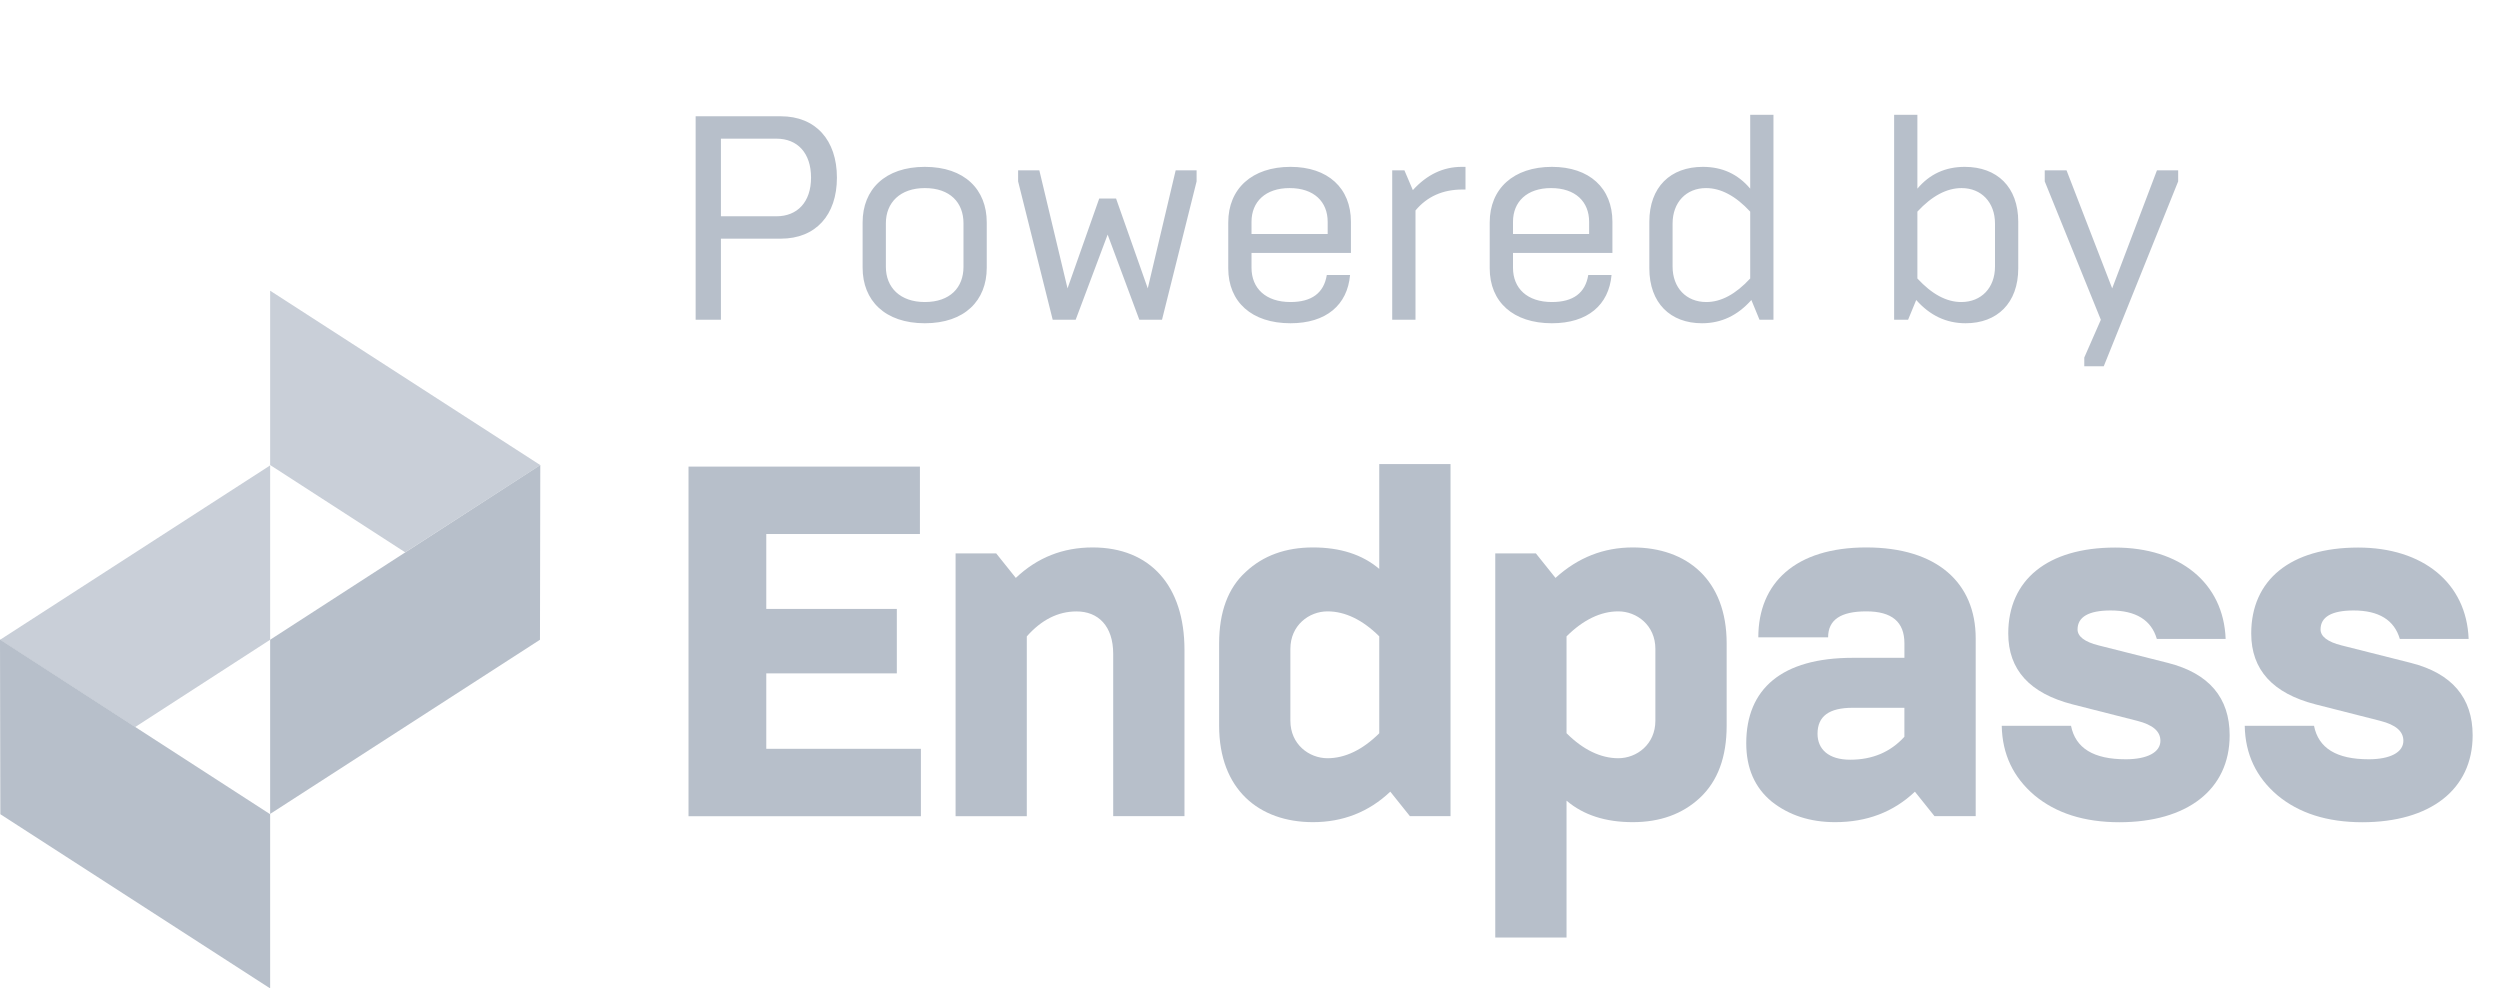 <svg width="86" height="34" viewBox="0 0 86 34" fill="none" xmlns="http://www.w3.org/2000/svg">
<g clip-path="url(#clip0)">
<path d="M23.685 28.076V16.051H31.645V18.37H26.36V20.947H30.851V23.164H26.36V25.759H31.679V28.078H23.685V28.076Z" fill="#B7BFCA"/>
<path d="M32.872 28.076V19.038H34.27L34.944 19.88C35.688 19.176 36.568 18.832 37.586 18.832C39.572 18.832 40.746 20.156 40.746 22.354V28.074H38.294V22.493C38.294 21.531 37.776 21.033 37.033 21.033C36.394 21.033 35.824 21.324 35.322 21.892V28.077H32.872V28.076Z" fill="#B7BFCA"/>
<path d="M48.5 28.075L47.826 27.233C47.083 27.938 46.185 28.282 45.166 28.282C43.302 28.282 41.938 27.148 41.938 24.965V22.131C41.938 21.049 42.248 20.223 42.853 19.674C43.458 19.107 44.235 18.832 45.166 18.832C46.098 18.832 46.859 19.072 47.446 19.57V15.965H49.898V28.075H48.5ZM47.446 25.225V21.89C46.877 21.324 46.272 21.031 45.667 21.031C45.028 21.031 44.389 21.513 44.389 22.32V24.794C44.389 25.602 45.028 26.083 45.667 26.083C46.272 26.083 46.877 25.791 47.446 25.225Z" fill="#B7BFCA"/>
<path d="M52.835 19.038L53.509 19.88C54.286 19.176 55.166 18.832 56.168 18.832C58.033 18.832 59.397 19.949 59.397 22.131V24.966C59.397 26.048 59.087 26.872 58.482 27.44C57.877 28.007 57.1 28.282 56.168 28.282C55.235 28.282 54.476 28.042 53.889 27.543V32.25H51.437V19.038H52.835ZM56.945 24.794V22.32C56.945 21.512 56.307 21.031 55.668 21.031C55.063 21.031 54.459 21.323 53.889 21.891V25.223C54.458 25.79 55.063 26.083 55.668 26.083C56.307 26.083 56.945 25.603 56.945 24.794Z" fill="#B7BFCA"/>
<path d="M66.547 28.076L65.873 27.234C65.13 27.938 64.216 28.282 63.127 28.282C62.263 28.282 61.539 28.042 60.951 27.578C60.364 27.096 60.071 26.427 60.071 25.567C60.071 23.695 61.297 22.629 63.733 22.629H65.512V22.131C65.512 21.392 65.081 21.031 64.2 21.031C63.318 21.031 62.887 21.323 62.887 21.924H60.486C60.486 20.052 61.764 18.832 64.2 18.832C66.635 18.832 67.964 20.052 67.964 21.96V28.076H66.547ZM65.511 25.345V24.348H63.731C62.919 24.348 62.523 24.639 62.523 25.241C62.523 25.774 62.903 26.134 63.646 26.134C64.406 26.134 65.027 25.876 65.511 25.345Z" fill="#B7BFCA"/>
<path d="M69.983 27.356C69.258 26.738 68.878 25.948 68.86 24.968H71.243C71.399 25.741 72.02 26.119 73.126 26.119C73.867 26.119 74.318 25.879 74.318 25.483C74.318 25.157 74.059 24.934 73.523 24.797L71.295 24.23C69.827 23.852 69.084 23.044 69.084 21.791C69.084 19.952 70.431 18.836 72.762 18.836C74.99 18.836 76.493 20.056 76.562 21.98H74.195C74.006 21.327 73.47 21 72.607 21C71.848 21 71.468 21.224 71.468 21.653C71.468 21.893 71.71 22.082 72.194 22.202L74.577 22.804C75.993 23.164 76.7 24.006 76.7 25.295C76.7 27.167 75.233 28.285 72.902 28.285C71.692 28.283 70.725 27.974 69.983 27.356Z" fill="#B7BFCA"/>
<path d="M78.342 27.356C77.616 26.738 77.236 25.948 77.219 24.968H79.602C79.757 25.741 80.379 26.119 81.484 26.119C82.226 26.119 82.676 25.879 82.676 25.483C82.676 25.157 82.417 24.934 81.881 24.797L79.653 24.23C78.186 23.852 77.442 23.044 77.442 21.791C77.442 19.952 78.789 18.836 81.12 18.836C83.349 18.836 84.851 20.056 84.921 21.98H82.554C82.364 21.327 81.828 21 80.966 21C80.206 21 79.827 21.224 79.827 21.653C79.827 21.893 80.068 22.082 80.552 22.202L82.935 22.804C84.351 23.164 85.059 24.006 85.059 25.295C85.059 27.167 83.591 28.285 81.26 28.285C80.05 28.283 79.084 27.974 78.342 27.356Z" fill="#B7BFCA"/>
<path d="M9.293 10L18.586 15.999L13.939 19L9.293 15.997V10Z" fill="#B7BFCA" fill-opacity="0.75"/>
<path opacity="0.75" d="M9.293 16.01L0 22.01L4.646 25.012L9.293 22.007V16.01Z" fill="#B7BFCA"/>
<path d="M9.293 22.007L18.586 15.998L18.575 22.007L9.293 27.999V22.007Z" fill="#B7BFCA"/>
<path d="M9.293 28.009L0 22L0.012 28.009L9.293 34.001V28.009Z" fill="#B7BFCA"/>
</g>
<path d="M24.8 11V8.21H26.86C28.06 8.21 28.79 7.4 28.79 6.11C28.79 4.82 28.06 4 26.86 4H23.93V11H24.8ZM24.8 4.77H26.71C27.43 4.77 27.9 5.26 27.9 6.11C27.9 6.95 27.43 7.44 26.71 7.44H24.8V4.77ZM31.814 10.39C30.964 10.39 30.474 9.89 30.474 9.18V7.68C30.474 6.97 30.964 6.47 31.814 6.47C32.684 6.47 33.144 6.97 33.144 7.68V9.18C33.144 9.89 32.684 10.39 31.814 10.39ZM29.674 9.21C29.674 10.34 30.444 11.12 31.814 11.12C33.184 11.12 33.944 10.34 33.944 9.21V7.65C33.944 6.52 33.184 5.74 31.814 5.74C30.444 5.74 29.674 6.52 29.674 7.65V9.21ZM37.813 6.83L36.723 9.92L35.753 5.86H35.023V6.24L36.213 11H37.003L38.103 8.07L39.193 11H39.973L41.163 6.24V5.86H40.443L39.483 9.92L38.393 6.83H37.813ZM44.392 11.12C45.622 11.12 46.352 10.49 46.442 9.46H45.642C45.542 10.08 45.122 10.39 44.392 10.39C43.542 10.39 43.052 9.92 43.052 9.21V8.7H46.472V7.63C46.472 6.47 45.682 5.74 44.392 5.74C43.072 5.74 42.252 6.49 42.252 7.65V9.23C42.252 10.39 43.062 11.12 44.392 11.12ZM43.052 7.63C43.052 6.94 43.532 6.47 44.362 6.47C45.202 6.47 45.672 6.94 45.672 7.63V8.05H43.052V7.63ZM48.693 11V7.24C49.093 6.76 49.633 6.52 50.303 6.52H50.413V5.74H50.282C49.642 5.74 49.083 6.01 48.602 6.54L48.312 5.86H47.892V11H48.693ZM53.386 11.12C54.617 11.12 55.346 10.49 55.437 9.46H54.636C54.536 10.08 54.117 10.39 53.386 10.39C52.536 10.39 52.047 9.92 52.047 9.21V8.7H55.467V7.63C55.467 6.47 54.676 5.74 53.386 5.74C52.066 5.74 51.246 6.49 51.246 7.65V9.23C51.246 10.39 52.056 11.12 53.386 11.12ZM52.047 7.63C52.047 6.94 52.526 6.47 53.356 6.47C54.197 6.47 54.666 6.94 54.666 7.63V8.05H52.047V7.63ZM58.547 11.12C59.217 11.12 59.777 10.85 60.247 10.32L60.527 11H61.007V3.95H60.207V6.49C59.787 5.99 59.247 5.74 58.577 5.74C57.467 5.74 56.737 6.43 56.737 7.63V9.23C56.737 10.43 57.467 11.12 58.547 11.12ZM58.697 10.39C58.007 10.39 57.537 9.9 57.537 9.17V7.69C57.537 6.96 58.007 6.47 58.687 6.47C59.197 6.47 59.707 6.74 60.207 7.28V9.58C59.707 10.12 59.207 10.39 58.697 10.39ZM67.618 11.12C68.698 11.12 69.428 10.43 69.428 9.23V7.63C69.428 6.43 68.698 5.74 67.588 5.74C66.918 5.74 66.378 5.99 65.958 6.49V3.95H65.158V11H65.638L65.918 10.32C66.388 10.85 66.948 11.12 67.618 11.12ZM67.468 10.39C66.958 10.39 66.458 10.12 65.958 9.58V7.28C66.458 6.74 66.968 6.47 67.478 6.47C68.158 6.47 68.628 6.96 68.628 7.69V9.17C68.628 9.9 68.158 10.39 67.468 10.39ZM72.369 12.6L74.929 6.24V5.86H74.199L72.659 9.92L71.089 5.86H70.339V6.24L72.269 11L71.699 12.3V12.6H72.369Z" fill="#B7BFCA"/>
<defs>
<clipPath id="clip0">
<rect y="10" width="85.059" height="24" fill="white"/>
</clipPath>
</defs>
</svg>

